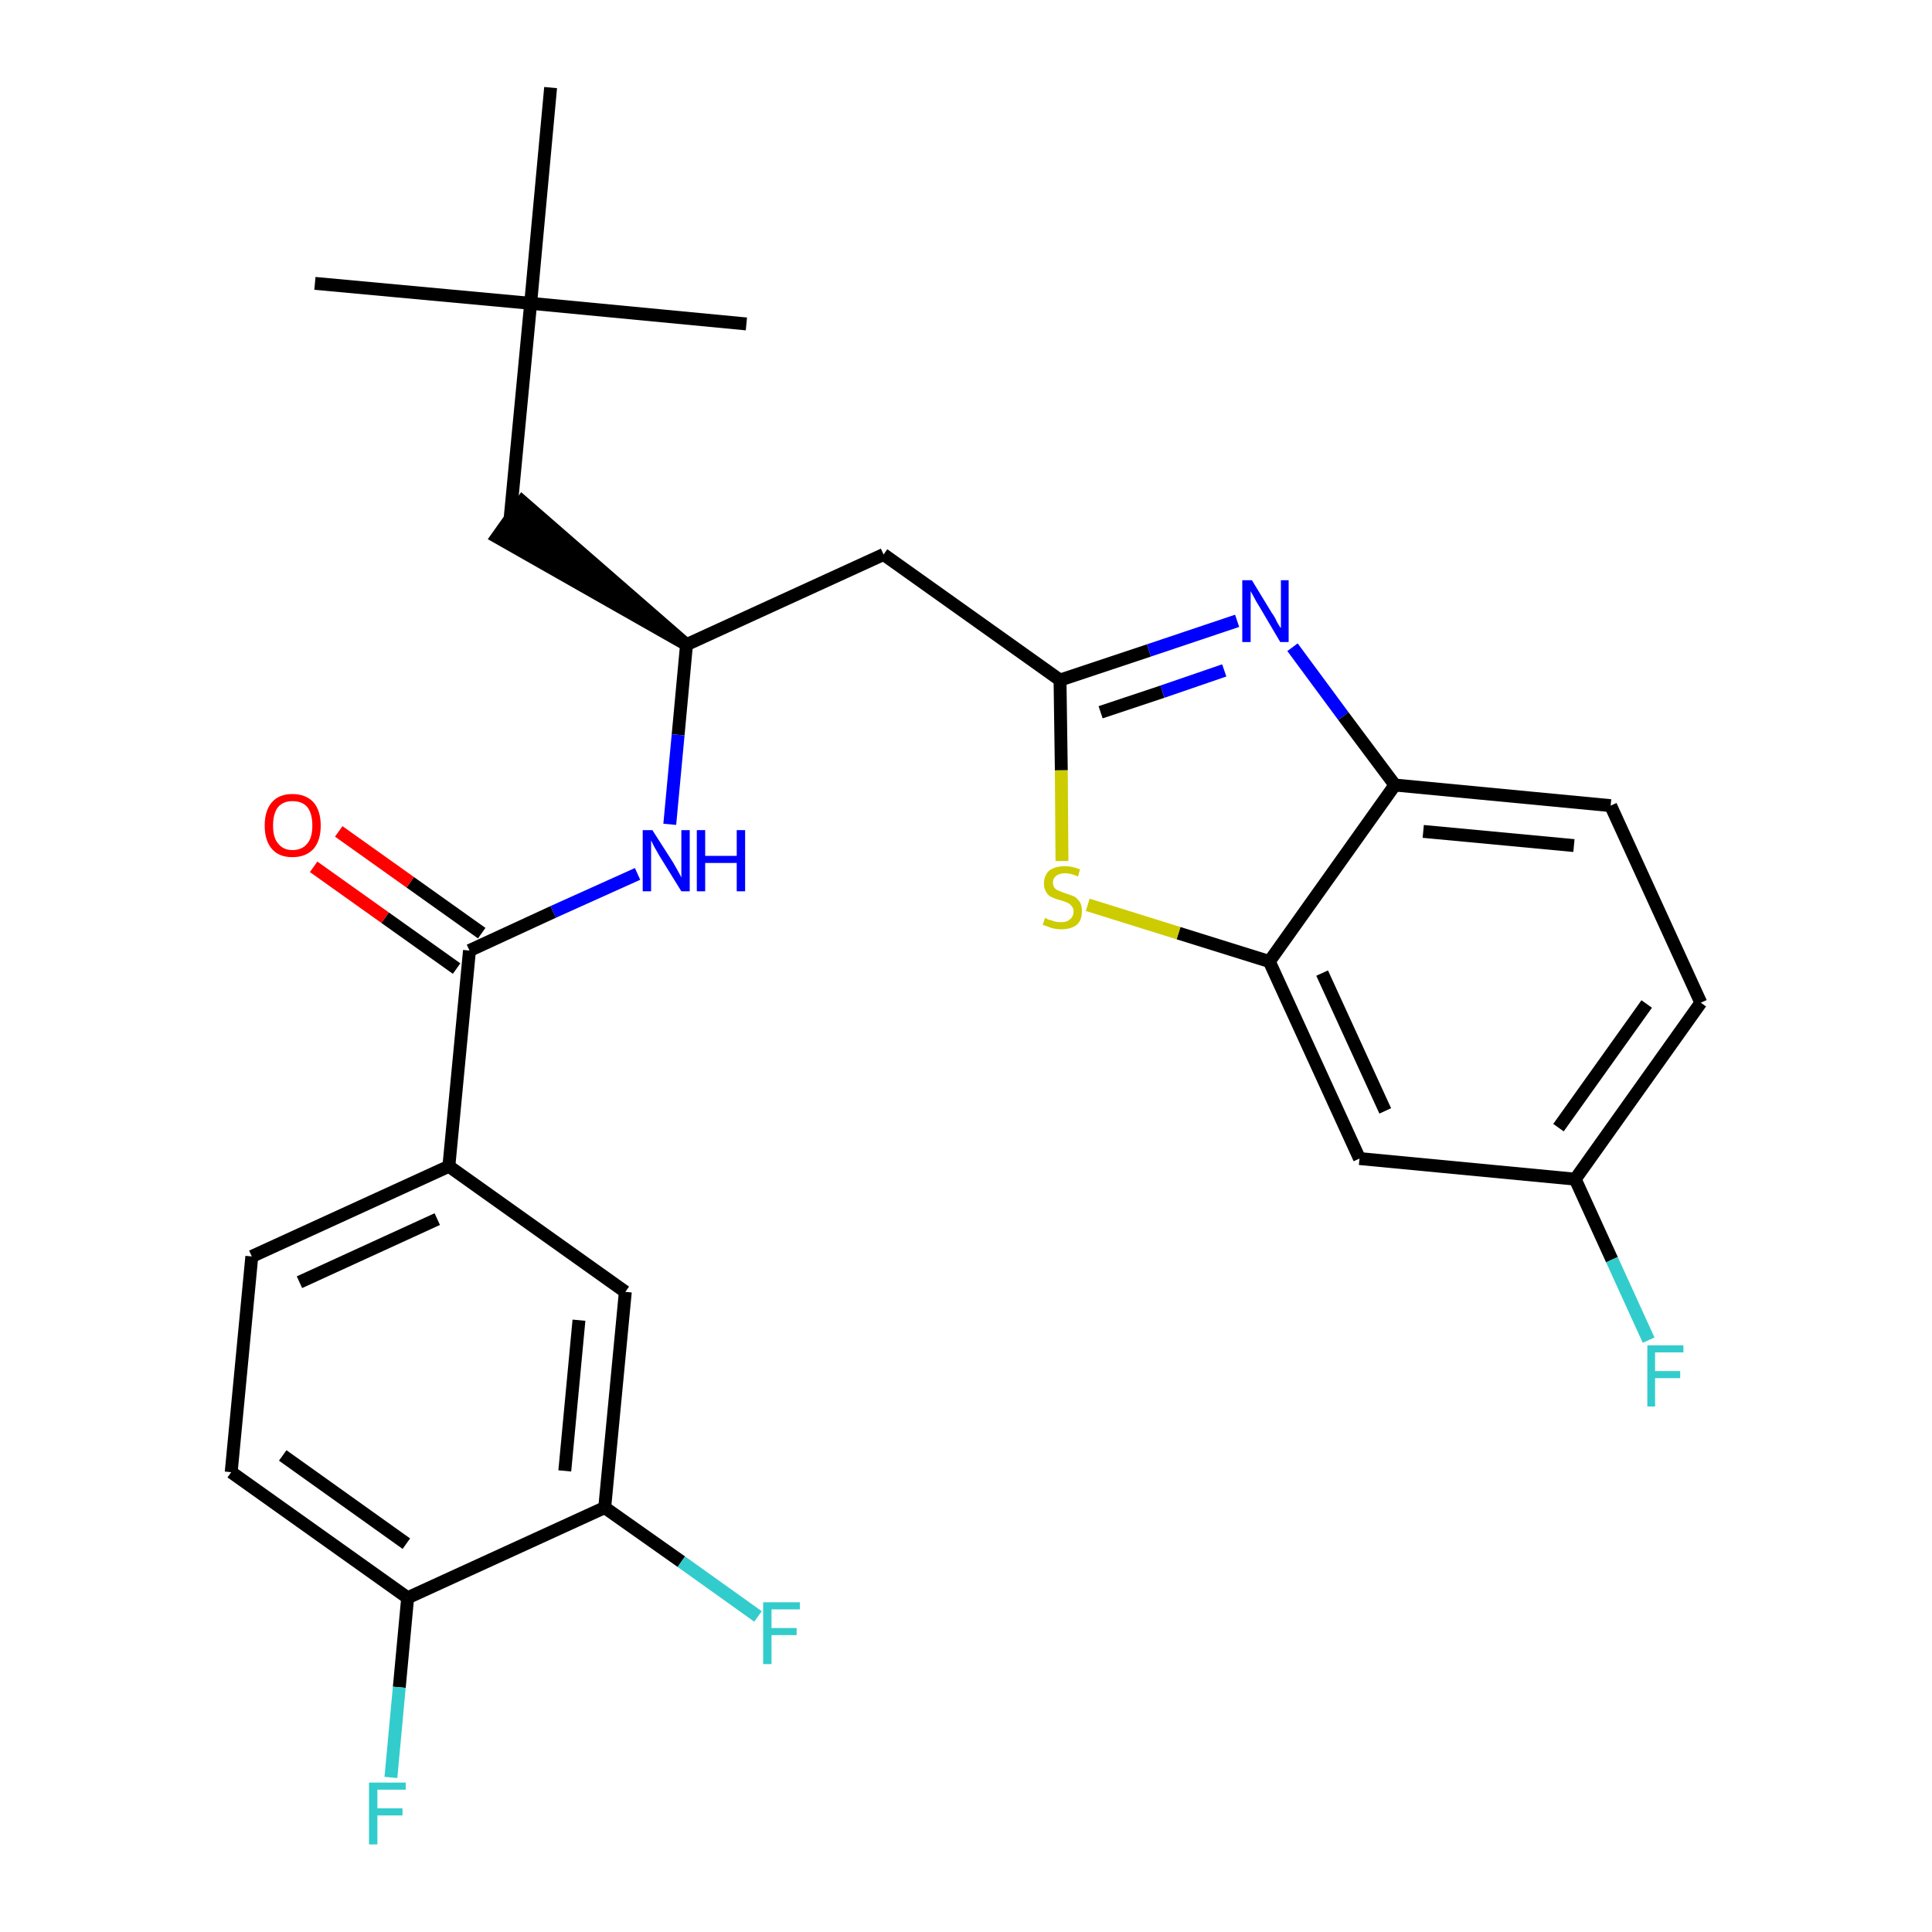 <?xml version='1.0' encoding='iso-8859-1'?>
<svg version='1.1' baseProfile='full'
              xmlns='http://www.w3.org/2000/svg'
                      xmlns:rdkit='http://www.rdkit.org/xml'
                      xmlns:xlink='http://www.w3.org/1999/xlink'
                  xml:space='preserve'
width='300px' height='300px' viewBox='0 0 300 300'>
<!-- END OF HEADER -->
<path class='bond-0 atom-0 atom-1' d='M 48.9,44.0 L 82.4,47.1' style='fill:none;fill-rule:evenodd;stroke:#000000;stroke-width:2.0px;stroke-linecap:butt;stroke-linejoin:miter;stroke-opacity:1' />
<path class='bond-1 atom-1 atom-2' d='M 82.4,47.1 L 115.9,50.3' style='fill:none;fill-rule:evenodd;stroke:#000000;stroke-width:2.0px;stroke-linecap:butt;stroke-linejoin:miter;stroke-opacity:1' />
<path class='bond-2 atom-1 atom-3' d='M 82.4,47.1 L 85.5,13.6' style='fill:none;fill-rule:evenodd;stroke:#000000;stroke-width:2.0px;stroke-linecap:butt;stroke-linejoin:miter;stroke-opacity:1' />
<path class='bond-3 atom-1 atom-4' d='M 82.4,47.1 L 79.2,80.6' style='fill:none;fill-rule:evenodd;stroke:#000000;stroke-width:2.0px;stroke-linecap:butt;stroke-linejoin:miter;stroke-opacity:1' />
<path class='bond-4 atom-5 atom-4' d='M 106.6,100.1 L 81.1,77.9 L 77.2,83.4 Z' style='fill:#000000;fill-rule:evenodd;fill-opacity:1;stroke:#000000;stroke-width:2.0px;stroke-linecap:butt;stroke-linejoin:miter;stroke-opacity:1;' />
<path class='bond-5 atom-5 atom-6' d='M 106.6,100.1 L 137.2,86.1' style='fill:none;fill-rule:evenodd;stroke:#000000;stroke-width:2.0px;stroke-linecap:butt;stroke-linejoin:miter;stroke-opacity:1' />
<path class='bond-16 atom-5 atom-17' d='M 106.6,100.1 L 105.3,114.1' style='fill:none;fill-rule:evenodd;stroke:#000000;stroke-width:2.0px;stroke-linecap:butt;stroke-linejoin:miter;stroke-opacity:1' />
<path class='bond-16 atom-5 atom-17' d='M 105.3,114.1 L 104.0,128.0' style='fill:none;fill-rule:evenodd;stroke:#0000FF;stroke-width:2.0px;stroke-linecap:butt;stroke-linejoin:miter;stroke-opacity:1' />
<path class='bond-6 atom-6 atom-7' d='M 137.2,86.1 L 164.6,105.6' style='fill:none;fill-rule:evenodd;stroke:#000000;stroke-width:2.0px;stroke-linecap:butt;stroke-linejoin:miter;stroke-opacity:1' />
<path class='bond-7 atom-7 atom-8' d='M 164.6,105.6 L 178.4,101.0' style='fill:none;fill-rule:evenodd;stroke:#000000;stroke-width:2.0px;stroke-linecap:butt;stroke-linejoin:miter;stroke-opacity:1' />
<path class='bond-7 atom-7 atom-8' d='M 178.4,101.0 L 192.1,96.4' style='fill:none;fill-rule:evenodd;stroke:#0000FF;stroke-width:2.0px;stroke-linecap:butt;stroke-linejoin:miter;stroke-opacity:1' />
<path class='bond-7 atom-7 atom-8' d='M 170.9,110.6 L 180.5,107.4' style='fill:none;fill-rule:evenodd;stroke:#000000;stroke-width:2.0px;stroke-linecap:butt;stroke-linejoin:miter;stroke-opacity:1' />
<path class='bond-7 atom-7 atom-8' d='M 180.5,107.4 L 190.1,104.1' style='fill:none;fill-rule:evenodd;stroke:#0000FF;stroke-width:2.0px;stroke-linecap:butt;stroke-linejoin:miter;stroke-opacity:1' />
<path class='bond-27 atom-16 atom-7' d='M 164.9,133.7 L 164.8,119.6' style='fill:none;fill-rule:evenodd;stroke:#CCCC00;stroke-width:2.0px;stroke-linecap:butt;stroke-linejoin:miter;stroke-opacity:1' />
<path class='bond-27 atom-16 atom-7' d='M 164.8,119.6 L 164.6,105.6' style='fill:none;fill-rule:evenodd;stroke:#000000;stroke-width:2.0px;stroke-linecap:butt;stroke-linejoin:miter;stroke-opacity:1' />
<path class='bond-8 atom-8 atom-9' d='M 200.7,100.5 L 208.6,111.2' style='fill:none;fill-rule:evenodd;stroke:#0000FF;stroke-width:2.0px;stroke-linecap:butt;stroke-linejoin:miter;stroke-opacity:1' />
<path class='bond-8 atom-8 atom-9' d='M 208.6,111.2 L 216.6,121.9' style='fill:none;fill-rule:evenodd;stroke:#000000;stroke-width:2.0px;stroke-linecap:butt;stroke-linejoin:miter;stroke-opacity:1' />
<path class='bond-9 atom-9 atom-10' d='M 216.6,121.9 L 250.1,125.1' style='fill:none;fill-rule:evenodd;stroke:#000000;stroke-width:2.0px;stroke-linecap:butt;stroke-linejoin:miter;stroke-opacity:1' />
<path class='bond-9 atom-9 atom-10' d='M 221.0,129.1 L 244.4,131.3' style='fill:none;fill-rule:evenodd;stroke:#000000;stroke-width:2.0px;stroke-linecap:butt;stroke-linejoin:miter;stroke-opacity:1' />
<path class='bond-29 atom-15 atom-9' d='M 197.1,149.3 L 216.6,121.9' style='fill:none;fill-rule:evenodd;stroke:#000000;stroke-width:2.0px;stroke-linecap:butt;stroke-linejoin:miter;stroke-opacity:1' />
<path class='bond-10 atom-10 atom-11' d='M 250.1,125.1 L 264.1,155.7' style='fill:none;fill-rule:evenodd;stroke:#000000;stroke-width:2.0px;stroke-linecap:butt;stroke-linejoin:miter;stroke-opacity:1' />
<path class='bond-11 atom-11 atom-12' d='M 264.1,155.7 L 244.6,183.1' style='fill:none;fill-rule:evenodd;stroke:#000000;stroke-width:2.0px;stroke-linecap:butt;stroke-linejoin:miter;stroke-opacity:1' />
<path class='bond-11 atom-11 atom-12' d='M 255.7,155.9 L 242.0,175.1' style='fill:none;fill-rule:evenodd;stroke:#000000;stroke-width:2.0px;stroke-linecap:butt;stroke-linejoin:miter;stroke-opacity:1' />
<path class='bond-12 atom-12 atom-13' d='M 244.6,183.1 L 250.3,195.6' style='fill:none;fill-rule:evenodd;stroke:#000000;stroke-width:2.0px;stroke-linecap:butt;stroke-linejoin:miter;stroke-opacity:1' />
<path class='bond-12 atom-12 atom-13' d='M 250.3,195.6 L 256.0,208.1' style='fill:none;fill-rule:evenodd;stroke:#33CCCC;stroke-width:2.0px;stroke-linecap:butt;stroke-linejoin:miter;stroke-opacity:1' />
<path class='bond-13 atom-12 atom-14' d='M 244.6,183.1 L 211.1,179.9' style='fill:none;fill-rule:evenodd;stroke:#000000;stroke-width:2.0px;stroke-linecap:butt;stroke-linejoin:miter;stroke-opacity:1' />
<path class='bond-14 atom-14 atom-15' d='M 211.1,179.9 L 197.1,149.3' style='fill:none;fill-rule:evenodd;stroke:#000000;stroke-width:2.0px;stroke-linecap:butt;stroke-linejoin:miter;stroke-opacity:1' />
<path class='bond-14 atom-14 atom-15' d='M 215.1,172.5 L 205.3,151.1' style='fill:none;fill-rule:evenodd;stroke:#000000;stroke-width:2.0px;stroke-linecap:butt;stroke-linejoin:miter;stroke-opacity:1' />
<path class='bond-15 atom-15 atom-16' d='M 197.1,149.3 L 183.0,144.9' style='fill:none;fill-rule:evenodd;stroke:#000000;stroke-width:2.0px;stroke-linecap:butt;stroke-linejoin:miter;stroke-opacity:1' />
<path class='bond-15 atom-15 atom-16' d='M 183.0,144.9 L 168.9,140.5' style='fill:none;fill-rule:evenodd;stroke:#CCCC00;stroke-width:2.0px;stroke-linecap:butt;stroke-linejoin:miter;stroke-opacity:1' />
<path class='bond-17 atom-17 atom-18' d='M 99.0,135.7 L 85.9,141.6' style='fill:none;fill-rule:evenodd;stroke:#0000FF;stroke-width:2.0px;stroke-linecap:butt;stroke-linejoin:miter;stroke-opacity:1' />
<path class='bond-17 atom-17 atom-18' d='M 85.9,141.6 L 72.9,147.6' style='fill:none;fill-rule:evenodd;stroke:#000000;stroke-width:2.0px;stroke-linecap:butt;stroke-linejoin:miter;stroke-opacity:1' />
<path class='bond-18 atom-18 atom-19' d='M 74.8,144.9 L 63.7,137.0' style='fill:none;fill-rule:evenodd;stroke:#000000;stroke-width:2.0px;stroke-linecap:butt;stroke-linejoin:miter;stroke-opacity:1' />
<path class='bond-18 atom-18 atom-19' d='M 63.7,137.0 L 52.6,129.1' style='fill:none;fill-rule:evenodd;stroke:#FF0000;stroke-width:2.0px;stroke-linecap:butt;stroke-linejoin:miter;stroke-opacity:1' />
<path class='bond-18 atom-18 atom-19' d='M 70.9,150.4 L 59.8,142.5' style='fill:none;fill-rule:evenodd;stroke:#000000;stroke-width:2.0px;stroke-linecap:butt;stroke-linejoin:miter;stroke-opacity:1' />
<path class='bond-18 atom-18 atom-19' d='M 59.8,142.5 L 48.7,134.6' style='fill:none;fill-rule:evenodd;stroke:#FF0000;stroke-width:2.0px;stroke-linecap:butt;stroke-linejoin:miter;stroke-opacity:1' />
<path class='bond-19 atom-18 atom-20' d='M 72.9,147.6 L 69.7,181.1' style='fill:none;fill-rule:evenodd;stroke:#000000;stroke-width:2.0px;stroke-linecap:butt;stroke-linejoin:miter;stroke-opacity:1' />
<path class='bond-20 atom-20 atom-21' d='M 69.7,181.1 L 39.1,195.1' style='fill:none;fill-rule:evenodd;stroke:#000000;stroke-width:2.0px;stroke-linecap:butt;stroke-linejoin:miter;stroke-opacity:1' />
<path class='bond-20 atom-20 atom-21' d='M 67.9,189.3 L 46.5,199.1' style='fill:none;fill-rule:evenodd;stroke:#000000;stroke-width:2.0px;stroke-linecap:butt;stroke-linejoin:miter;stroke-opacity:1' />
<path class='bond-28 atom-27 atom-20' d='M 97.1,200.6 L 69.7,181.1' style='fill:none;fill-rule:evenodd;stroke:#000000;stroke-width:2.0px;stroke-linecap:butt;stroke-linejoin:miter;stroke-opacity:1' />
<path class='bond-21 atom-21 atom-22' d='M 39.1,195.1 L 35.9,228.6' style='fill:none;fill-rule:evenodd;stroke:#000000;stroke-width:2.0px;stroke-linecap:butt;stroke-linejoin:miter;stroke-opacity:1' />
<path class='bond-22 atom-22 atom-23' d='M 35.9,228.6 L 63.3,248.1' style='fill:none;fill-rule:evenodd;stroke:#000000;stroke-width:2.0px;stroke-linecap:butt;stroke-linejoin:miter;stroke-opacity:1' />
<path class='bond-22 atom-22 atom-23' d='M 43.9,226.0 L 63.1,239.7' style='fill:none;fill-rule:evenodd;stroke:#000000;stroke-width:2.0px;stroke-linecap:butt;stroke-linejoin:miter;stroke-opacity:1' />
<path class='bond-23 atom-23 atom-24' d='M 63.3,248.1 L 62.0,262.0' style='fill:none;fill-rule:evenodd;stroke:#000000;stroke-width:2.0px;stroke-linecap:butt;stroke-linejoin:miter;stroke-opacity:1' />
<path class='bond-23 atom-23 atom-24' d='M 62.0,262.0 L 60.7,276.0' style='fill:none;fill-rule:evenodd;stroke:#33CCCC;stroke-width:2.0px;stroke-linecap:butt;stroke-linejoin:miter;stroke-opacity:1' />
<path class='bond-24 atom-23 atom-25' d='M 63.3,248.1 L 93.9,234.1' style='fill:none;fill-rule:evenodd;stroke:#000000;stroke-width:2.0px;stroke-linecap:butt;stroke-linejoin:miter;stroke-opacity:1' />
<path class='bond-25 atom-25 atom-26' d='M 93.9,234.1 L 105.8,242.5' style='fill:none;fill-rule:evenodd;stroke:#000000;stroke-width:2.0px;stroke-linecap:butt;stroke-linejoin:miter;stroke-opacity:1' />
<path class='bond-25 atom-25 atom-26' d='M 105.8,242.5 L 117.7,251.0' style='fill:none;fill-rule:evenodd;stroke:#33CCCC;stroke-width:2.0px;stroke-linecap:butt;stroke-linejoin:miter;stroke-opacity:1' />
<path class='bond-26 atom-25 atom-27' d='M 93.9,234.1 L 97.1,200.6' style='fill:none;fill-rule:evenodd;stroke:#000000;stroke-width:2.0px;stroke-linecap:butt;stroke-linejoin:miter;stroke-opacity:1' />
<path class='bond-26 atom-25 atom-27' d='M 87.7,228.4 L 89.9,205.0' style='fill:none;fill-rule:evenodd;stroke:#000000;stroke-width:2.0px;stroke-linecap:butt;stroke-linejoin:miter;stroke-opacity:1' />
<path  class='atom-8' d='M 194.4 90.1
L 197.5 95.2
Q 197.9 95.7, 198.3 96.6
Q 198.8 97.5, 198.9 97.5
L 198.9 90.1
L 200.1 90.1
L 200.1 99.7
L 198.8 99.7
L 195.5 94.1
Q 195.1 93.5, 194.7 92.7
Q 194.3 92.0, 194.2 91.8
L 194.2 99.7
L 192.9 99.7
L 192.9 90.1
L 194.4 90.1
' fill='#0000FF'/>
<path  class='atom-13' d='M 255.8 208.9
L 261.4 208.9
L 261.4 210.0
L 257.0 210.0
L 257.0 212.9
L 260.9 212.9
L 260.9 214.0
L 257.0 214.0
L 257.0 218.4
L 255.8 218.4
L 255.8 208.9
' fill='#33CCCC'/>
<path  class='atom-16' d='M 162.3 142.5
Q 162.4 142.6, 162.8 142.8
Q 163.3 142.9, 163.8 143.1
Q 164.3 143.2, 164.8 143.2
Q 165.7 143.2, 166.2 142.7
Q 166.7 142.3, 166.7 141.5
Q 166.7 141.0, 166.4 140.7
Q 166.2 140.4, 165.8 140.2
Q 165.4 140.0, 164.7 139.8
Q 163.9 139.6, 163.3 139.3
Q 162.8 139.1, 162.5 138.6
Q 162.1 138.0, 162.1 137.2
Q 162.1 136.0, 162.9 135.2
Q 163.8 134.5, 165.4 134.5
Q 166.5 134.5, 167.7 135.0
L 167.4 136.1
Q 166.3 135.6, 165.4 135.6
Q 164.5 135.6, 164.0 136.0
Q 163.5 136.4, 163.5 137.0
Q 163.5 137.5, 163.7 137.8
Q 164.0 138.2, 164.4 138.3
Q 164.8 138.5, 165.4 138.7
Q 166.3 139.0, 166.8 139.2
Q 167.3 139.5, 167.7 140.1
Q 168.0 140.6, 168.0 141.5
Q 168.0 142.9, 167.2 143.6
Q 166.3 144.3, 164.8 144.3
Q 164.0 144.3, 163.3 144.1
Q 162.7 143.9, 161.9 143.6
L 162.3 142.5
' fill='#CCCC00'/>
<path  class='atom-17' d='M 101.3 128.9
L 104.5 133.9
Q 104.8 134.4, 105.3 135.3
Q 105.8 136.2, 105.8 136.3
L 105.8 128.9
L 107.1 128.9
L 107.1 138.4
L 105.8 138.4
L 102.4 132.9
Q 102.0 132.2, 101.6 131.5
Q 101.2 130.7, 101.1 130.5
L 101.1 138.4
L 99.8 138.4
L 99.8 128.9
L 101.3 128.9
' fill='#0000FF'/>
<path  class='atom-17' d='M 108.2 128.9
L 109.5 128.9
L 109.5 132.9
L 114.4 132.9
L 114.4 128.9
L 115.7 128.9
L 115.7 138.4
L 114.4 138.4
L 114.4 134.0
L 109.5 134.0
L 109.5 138.4
L 108.2 138.4
L 108.2 128.9
' fill='#0000FF'/>
<path  class='atom-19' d='M 41.1 128.2
Q 41.1 125.9, 42.2 124.6
Q 43.3 123.3, 45.4 123.3
Q 47.5 123.3, 48.7 124.6
Q 49.8 125.9, 49.8 128.2
Q 49.8 130.5, 48.7 131.8
Q 47.5 133.1, 45.4 133.1
Q 43.3 133.1, 42.2 131.8
Q 41.1 130.5, 41.1 128.2
M 45.4 132.0
Q 46.9 132.0, 47.7 131.0
Q 48.5 130.1, 48.5 128.2
Q 48.5 126.3, 47.7 125.3
Q 46.9 124.4, 45.4 124.4
Q 44.0 124.4, 43.2 125.3
Q 42.4 126.3, 42.4 128.2
Q 42.4 130.1, 43.2 131.0
Q 44.0 132.0, 45.4 132.0
' fill='#FF0000'/>
<path  class='atom-24' d='M 57.3 276.8
L 63.0 276.8
L 63.0 277.9
L 58.6 277.9
L 58.6 280.8
L 62.5 280.8
L 62.5 281.9
L 58.6 281.9
L 58.6 286.4
L 57.3 286.4
L 57.3 276.8
' fill='#33CCCC'/>
<path  class='atom-26' d='M 118.5 248.8
L 124.2 248.8
L 124.2 249.9
L 119.8 249.9
L 119.8 252.8
L 123.7 252.8
L 123.7 253.9
L 119.8 253.9
L 119.8 258.4
L 118.5 258.4
L 118.5 248.8
' fill='#33CCCC'/>
</svg>
